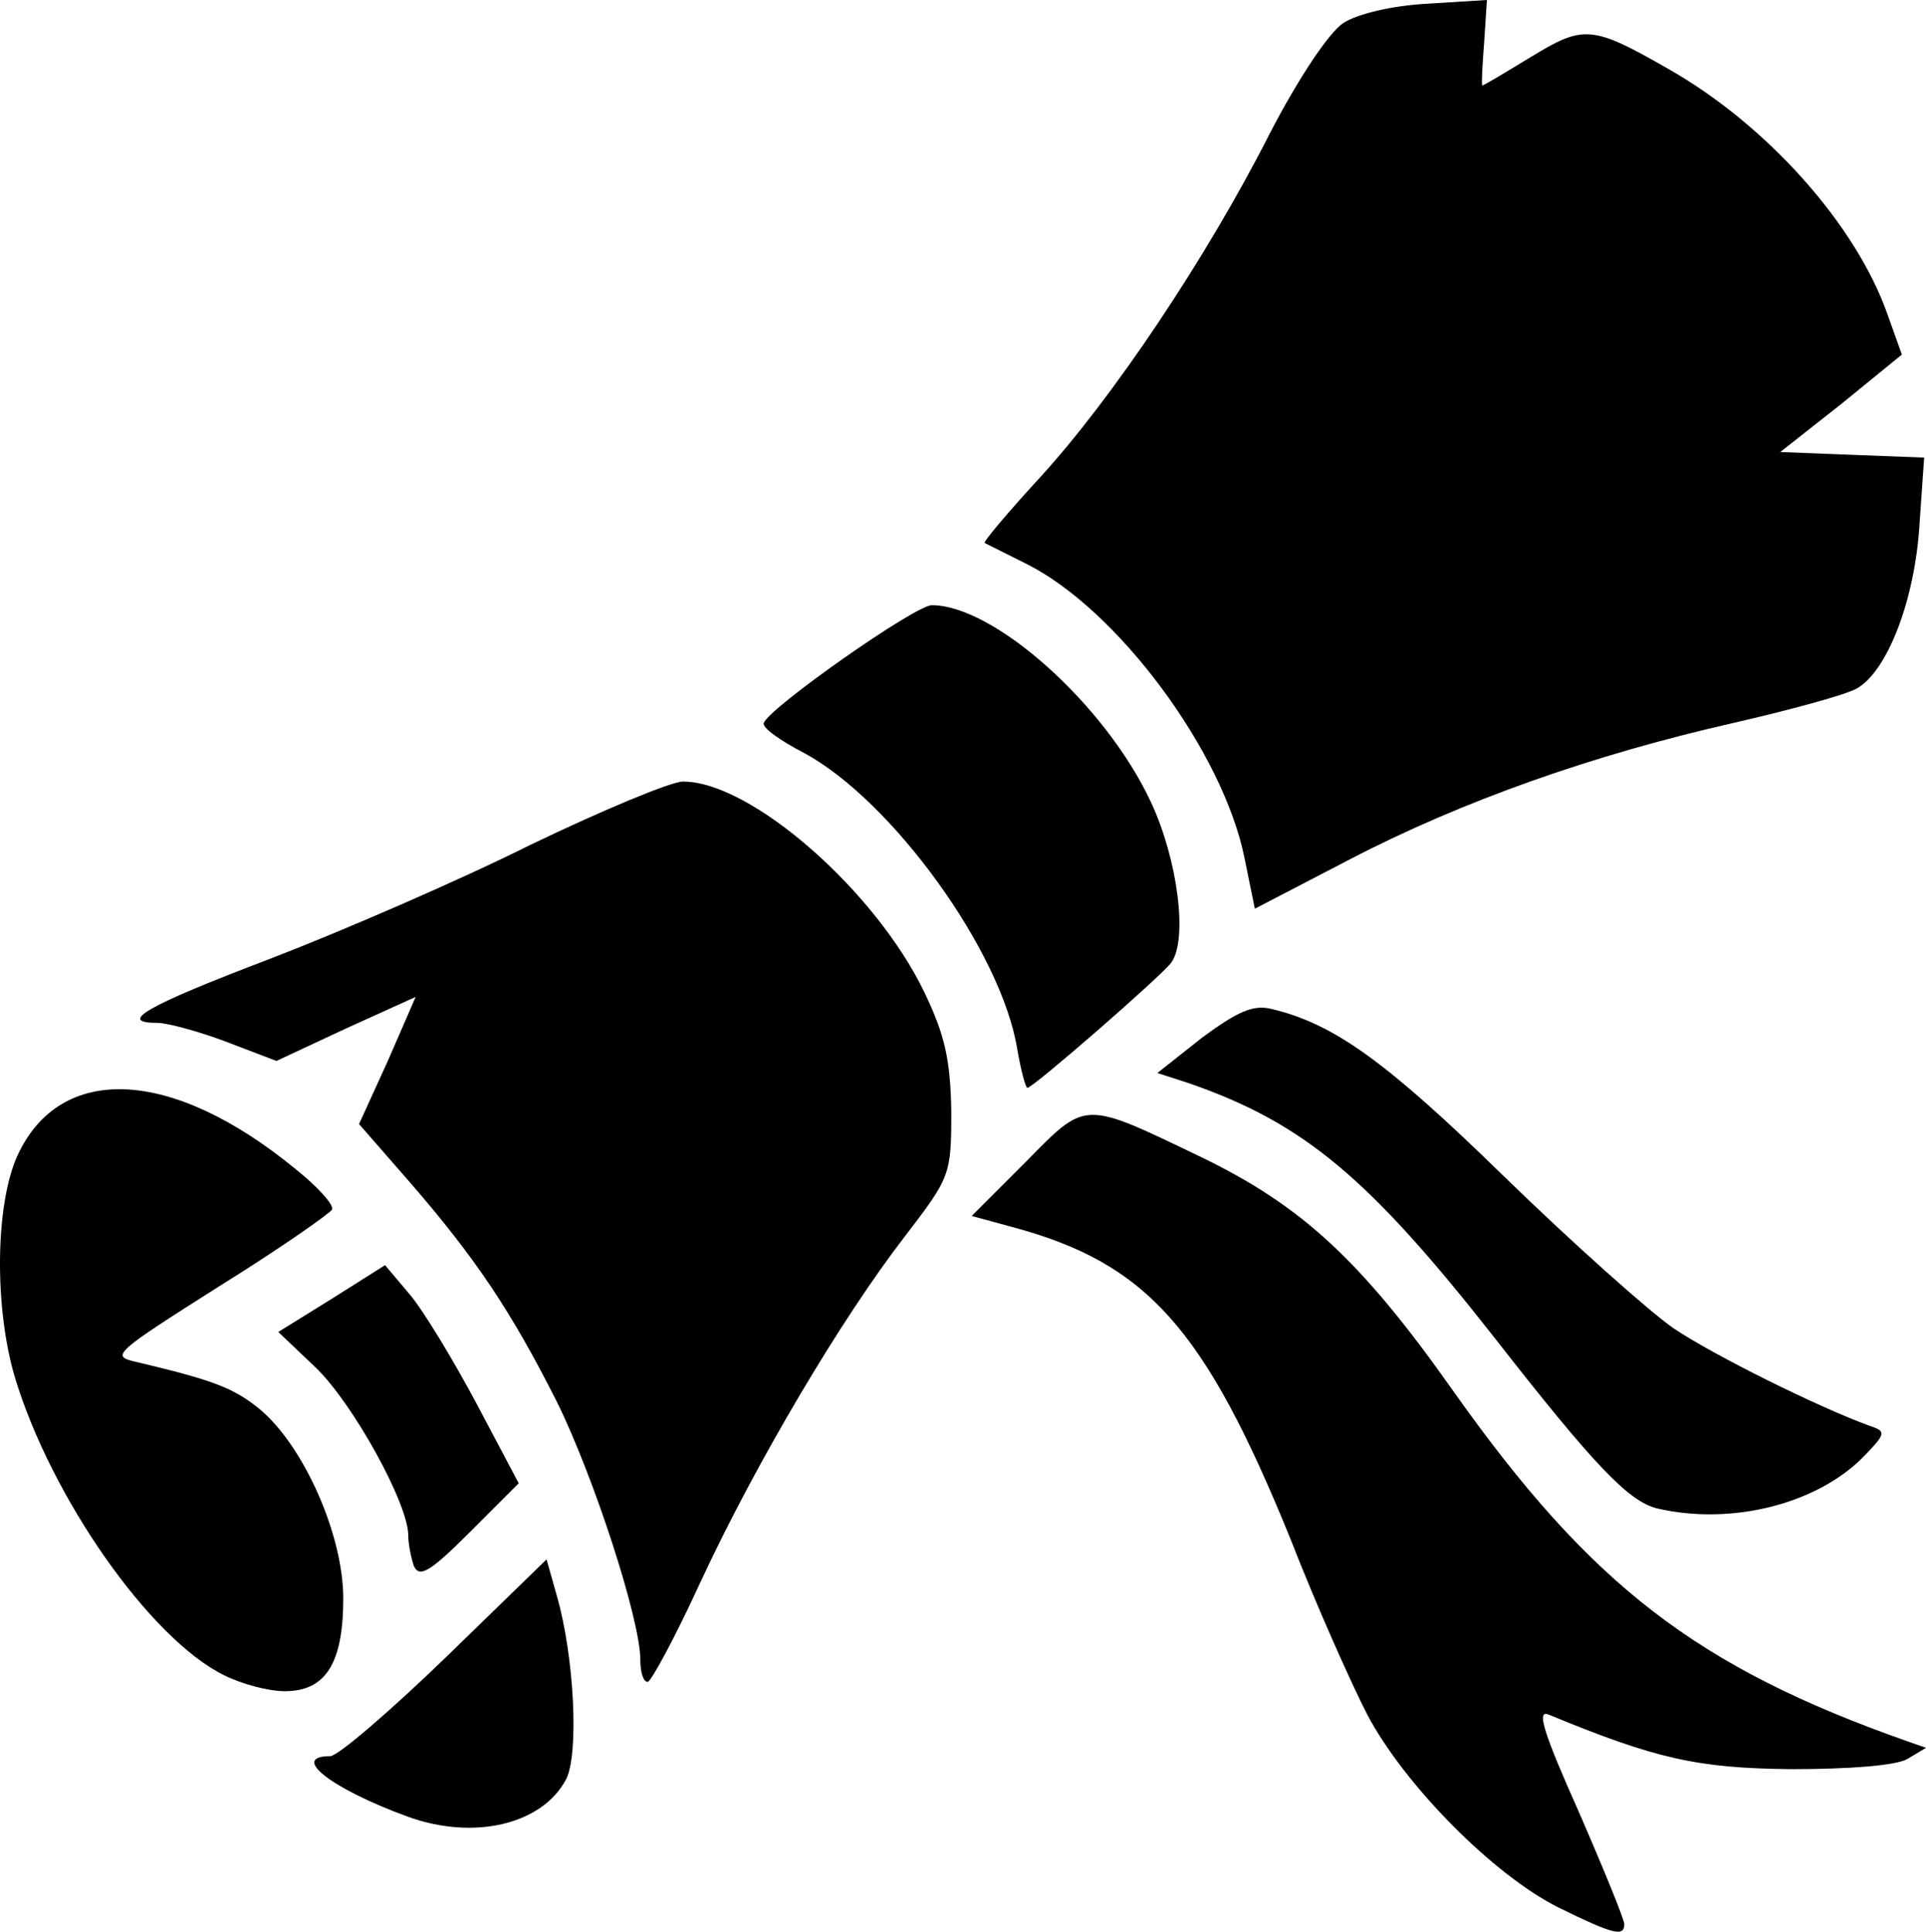 <svg xmlns="http://www.w3.org/2000/svg" width="207.478" height="208.11" viewBox="0 0 2074.783 2081.104"><path d="M1678.783 2055c-70-35-166-132-206-208-17-33-55-118-83-190-92-226-154-296-299-335l-44-12 58-58c66-67 61-67 190-5 107 52 171 110 271 252 148 209 262 297 489 377l20 7-20 12c-12 7-61 11-125 11-101-1-146-11-262-59-13-5-4 22 33 105 27 62 49 116 49 121 0 14-12 11-71-18m-1240-98c-82-30-127-65-83-65 8 0 64-48 124-106l109-106 11 39c19 66 24 171 10 198-26 49-100 66-171 40m-197-152c-80-39-187-192-226-322-22-75-21-185 3-238 46-100 166-95 299 14 24 19 42 39 40 44-2 4-56 42-122 83-112 71-117 75-90 81 84 20 106 28 135 52 47 40 89 135 89 203 0 70-19 100-63 100-18 0-47-8-65-17"/><path d="M689.783 1788c0-43-50-197-90-278-49-97-87-154-158-236l-55-63 31-68 30-69-75 34-75 35-55-21c-29-11-63-20-73-20-44 0-13-18 121-69 78-30 205-85 281-123 77-37 151-68 164-68 73 0 207 117 260 227 22 46 28 72 29 128 0 69-1 71-50 135-68 88-160 243-220 372-27 59-53 107-57 108-5 0-8-11-8-24"/><path d="M445.783 1687c-3-9-6-24-6-33 0-34-59-141-99-180l-41-39 58-36 57-36 27 32c15 18 47 71 72 118l45 85-53 53c-43 43-54 49-60 36m1339-62c-31-8-68-47-175-184-135-172-205-231-329-274l-34-11 48-38c38-28 55-36 75-31 67 16 123 56 250 180 74 72 157 146 183 164 43 29 156 85 211 105 18 6 18 8-4 31-50 53-144 77-225 58m-689-495c-17-105-135-268-230-319-25-13-45-27-43-32 5-16 163-127 181-127 67 0 187 107 236 212 29 62 40 148 22 173-10 14-149 135-155 135-2 0-7-19-11-42m245-205c-23-115-137-269-236-318l-44-22c-2-1 25-33 59-70 78-85 180-237 248-371 31-60 64-109 79-119s53-19 91-21l64-4-3 46c-2 25-3 46-2 46 2 0 25-14 53-31 56-34 65-34 147 13 106 60 203 168 237 266l15 42-65 53-66 52 77 3 78 3-5 72c-5 82-35 159-68 177-13 7-72 23-133 37-150 34-292 84-413 147l-102 53z"/></svg>